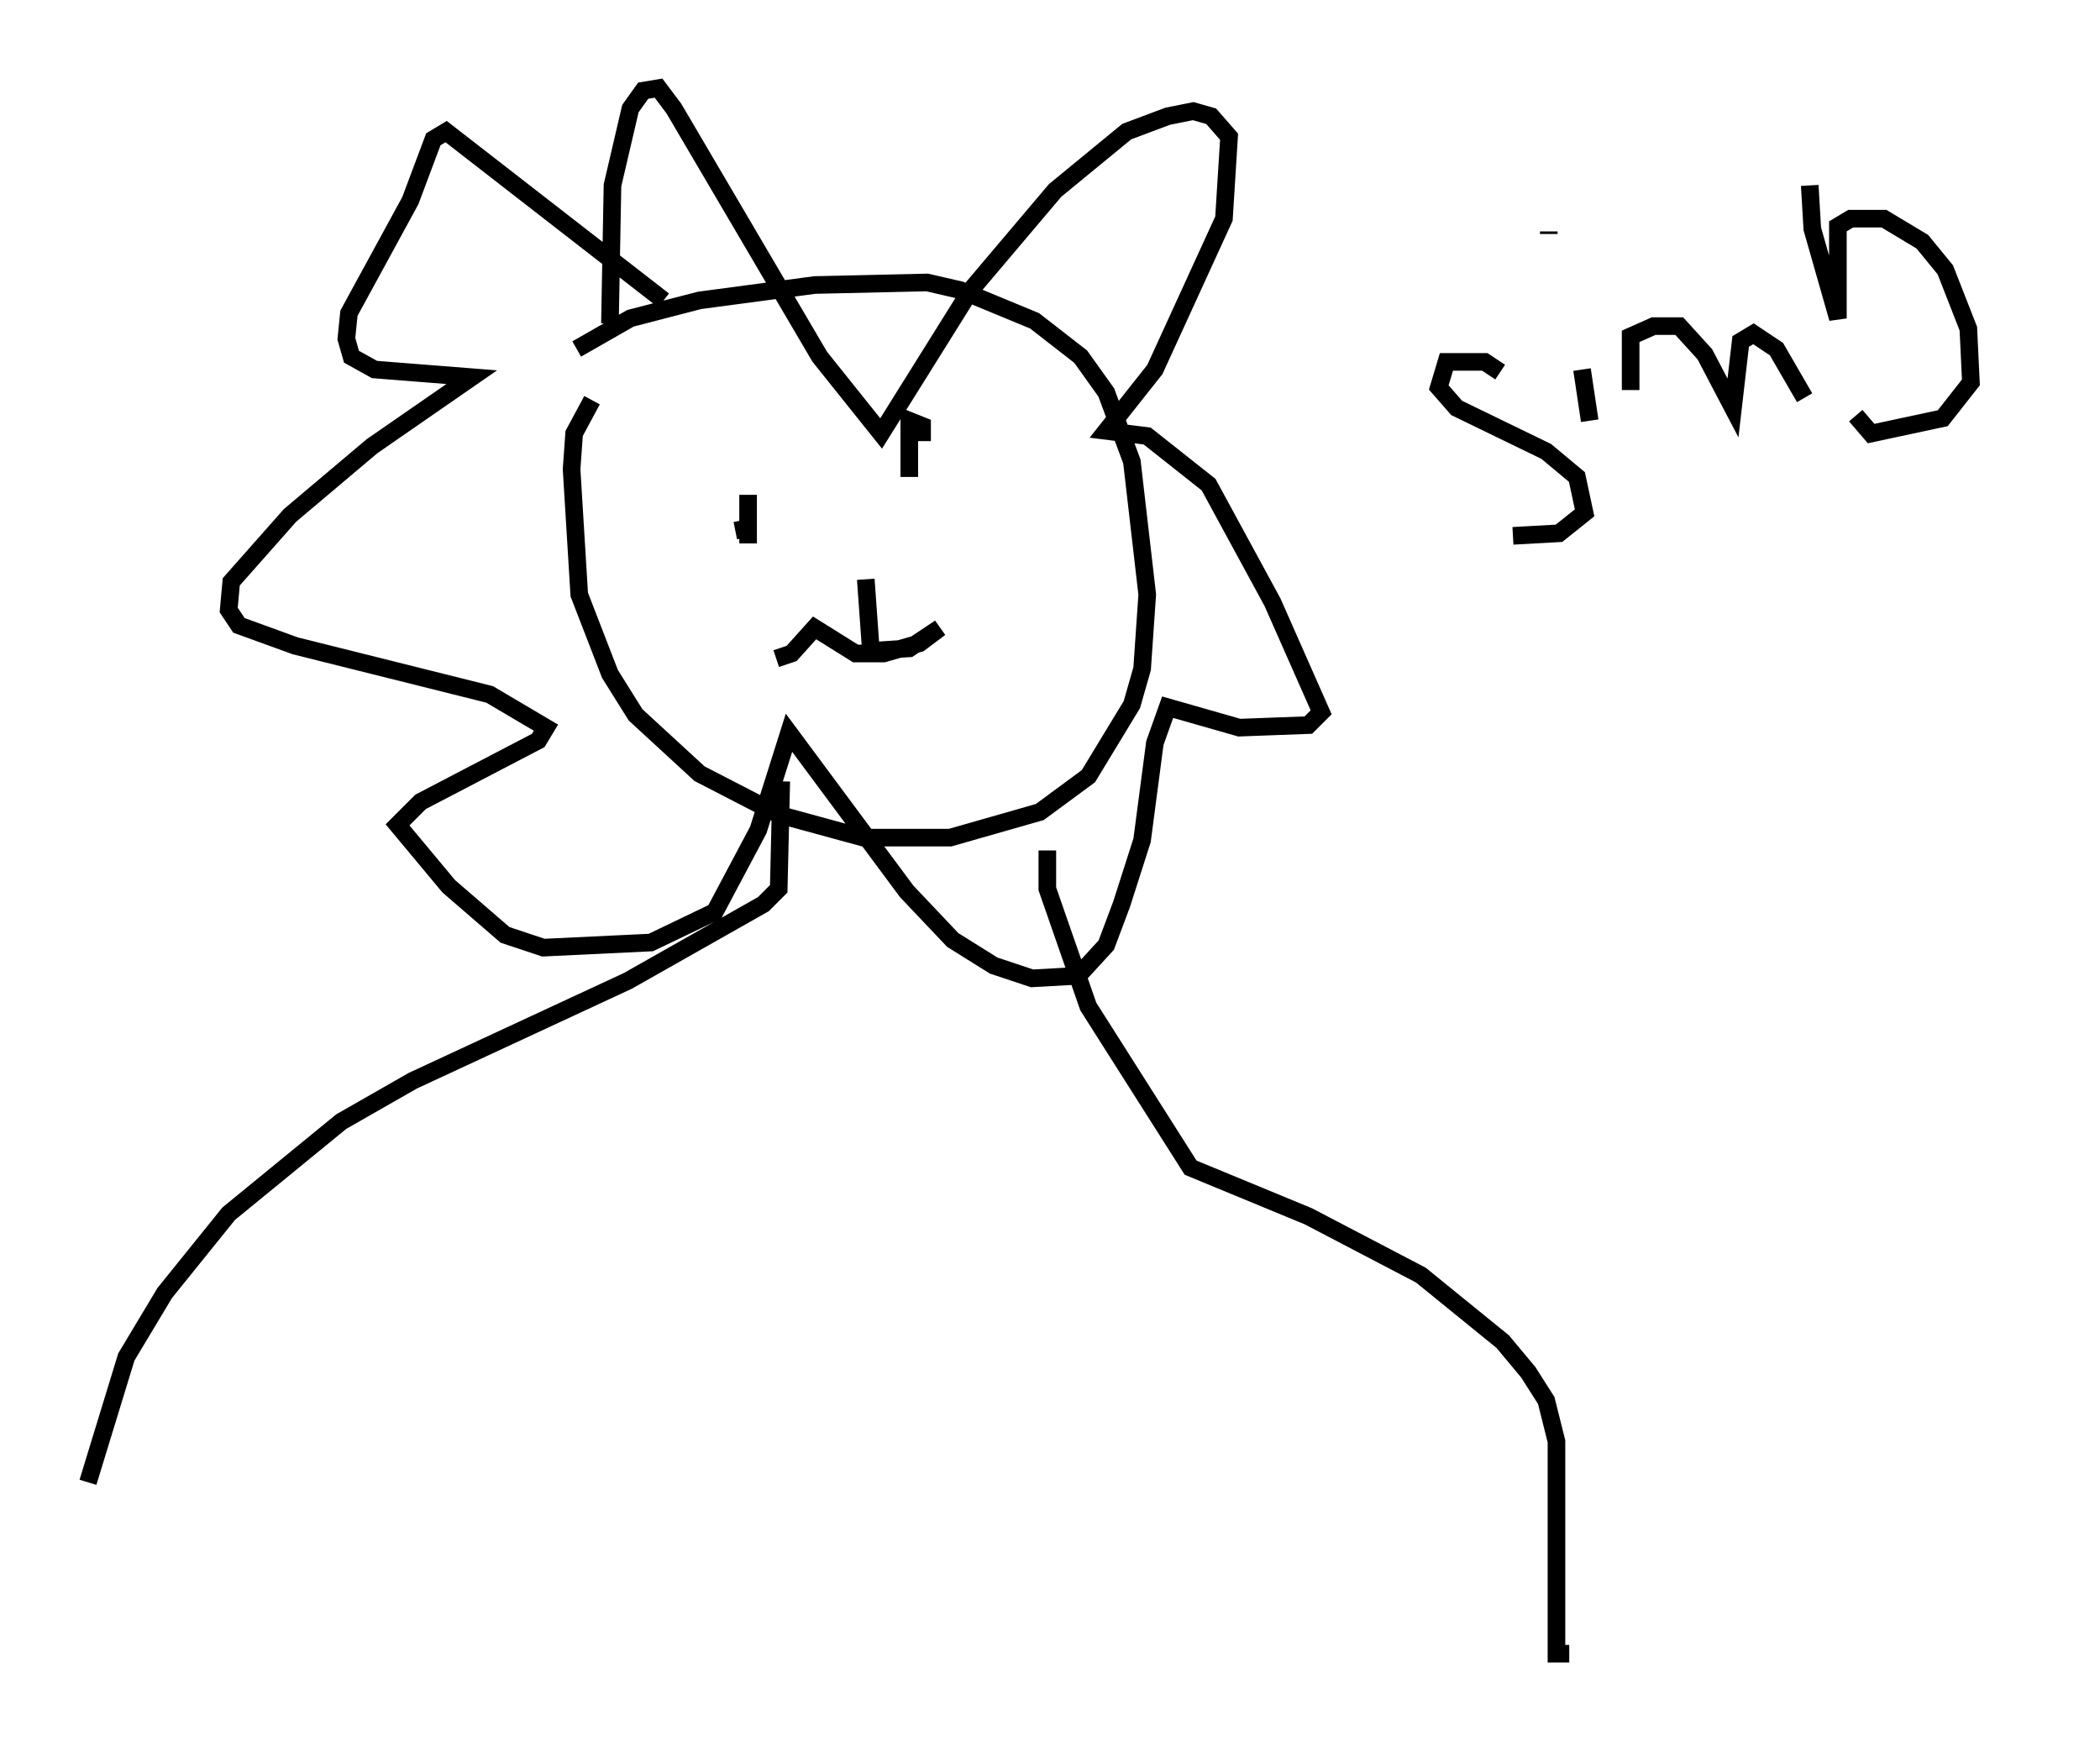 <?xml version="1.0" encoding="utf-8" ?>
<svg baseProfile="full" height="98.894" version="1.1" width="119.229" xmlns="http://www.w3.org/2000/svg" xmlns:ev="http://www.w3.org/2001/xml-events" xmlns:xlink="http://www.w3.org/1999/xlink"><defs /><rect fill="white" height="98.894" width="119.229" x="0" y="0" /><path d="M31.871, 22.866 m0.872, -3.05 l3.05, -1.743 3.922, -1.017 l6.536, -0.872 6.391, -0.145 l1.888, 0.436 4.212, 1.743 l2.615, 2.034 1.453, 2.034 l1.453, 3.922 0.872, 7.553 l-0.291, 4.212 -0.581, 2.034 l-2.469, 4.067 -2.76, 2.034 l-5.084, 1.453 -4.939, 0.0 l-4.793, -1.307 -4.503, -2.324 l-3.631, -3.341 -1.453, -2.324 l-1.743, -4.503 -0.436, -7.117 l0.145, -2.034 1.017, -1.888 m8.134, 7.408 l0.726, -0.145 0.0, 0.872 l0.0, -2.76 m9.151, -1.017 l0.0, -3.196 0.726, 0.291 l0.0, 0.872 m-3.196, 7.844 l0.291, 4.067 2.179, -0.145 l1.743, -1.162 -1.162, 0.872 l-2.034, 0.581 -1.598, 0.0 l-2.324, -1.453 -1.307, 1.453 l-0.872, 0.291 m-9.441, -19.028 l0.145, -7.844 1.017, -4.358 l0.726, -1.017 0.872, -0.145 l0.872, 1.162 8.279, 14.089 l3.486, 4.358 5.084, -8.134 l4.793, -5.665 4.067, -3.341 l2.324, -0.872 1.453, -0.291 l1.017, 0.291 1.017, 1.162 l-0.291, 4.648 -3.922, 8.57 l-2.76, 3.486 2.324, 0.291 l3.486, 2.76 3.631, 6.682 l2.76, 6.246 -0.726, 0.726 l-3.922, 0.145 -4.067, -1.162 l-0.726, 2.034 -0.726, 5.52 l-1.162, 3.631 -0.872, 2.324 l-1.598, 1.743 -2.615, 0.145 l-2.179, -0.726 -2.324, -1.453 l-2.615, -2.76 -6.682, -9.006 l-1.743, 5.52 -2.469, 4.648 l-3.631, 1.743 -6.101, 0.291 l-2.179, -0.726 -3.196, -2.76 l-2.905, -3.486 1.307, -1.307 l6.682, -3.486 0.436, -0.726 l-3.196, -1.888 -11.039, -2.76 l-3.196, -1.162 -0.581, -0.872 l0.145, -1.598 3.341, -3.777 l4.648, -3.922 5.665, -3.922 l-5.52, -0.436 -1.307, -0.726 l-0.291, -1.017 0.145, -1.453 l3.486, -6.391 1.307, -3.486 l0.726, -0.436 12.346, 9.587 m6.682, 27.307 l-0.145, 6.101 -0.872, 0.872 l-7.698, 4.358 -12.201, 5.665 l-4.067, 2.324 -6.391, 5.229 l-3.631, 4.503 -2.179, 3.631 l-2.179, 7.117 m54.469, -35.877 l0.0, 2.179 2.324, 6.682 l5.81, 9.151 6.682, 2.76 l6.391, 3.341 4.648, 3.777 l1.453, 1.743 1.017, 1.598 l0.581, 2.324 0.0, 12.056 l0.726, 0.0 m-3.922, -72.771 l-0.872, -0.581 -2.179, 0.0 l-0.436, 1.453 1.017, 1.162 l5.084, 2.469 1.743, 1.453 l0.436, 2.034 -1.453, 1.162 l-2.615, 0.145 m3.922, -9.441 l0.436, 2.905 m-2.324, -10.603 l0.0, -0.145 m4.648, 9.006 l0.0, -3.05 1.307, -0.581 l1.453, 0.0 1.453, 1.598 l1.598, 3.05 0.436, -3.777 l0.726, -0.436 1.307, 0.872 l1.598, 2.76 m0.291, -12.056 l0.145, 2.469 1.453, 5.084 l0.0, -5.229 0.726, -0.436 l1.888, 0.0 2.179, 1.307 l1.307, 1.598 1.307, 3.341 l0.145, 3.05 -1.598, 2.034 l-4.067, 0.872 -0.872, -1.017 m8.86, -10.603 " fill="none" stroke="black" stroke-width="1" /></svg>